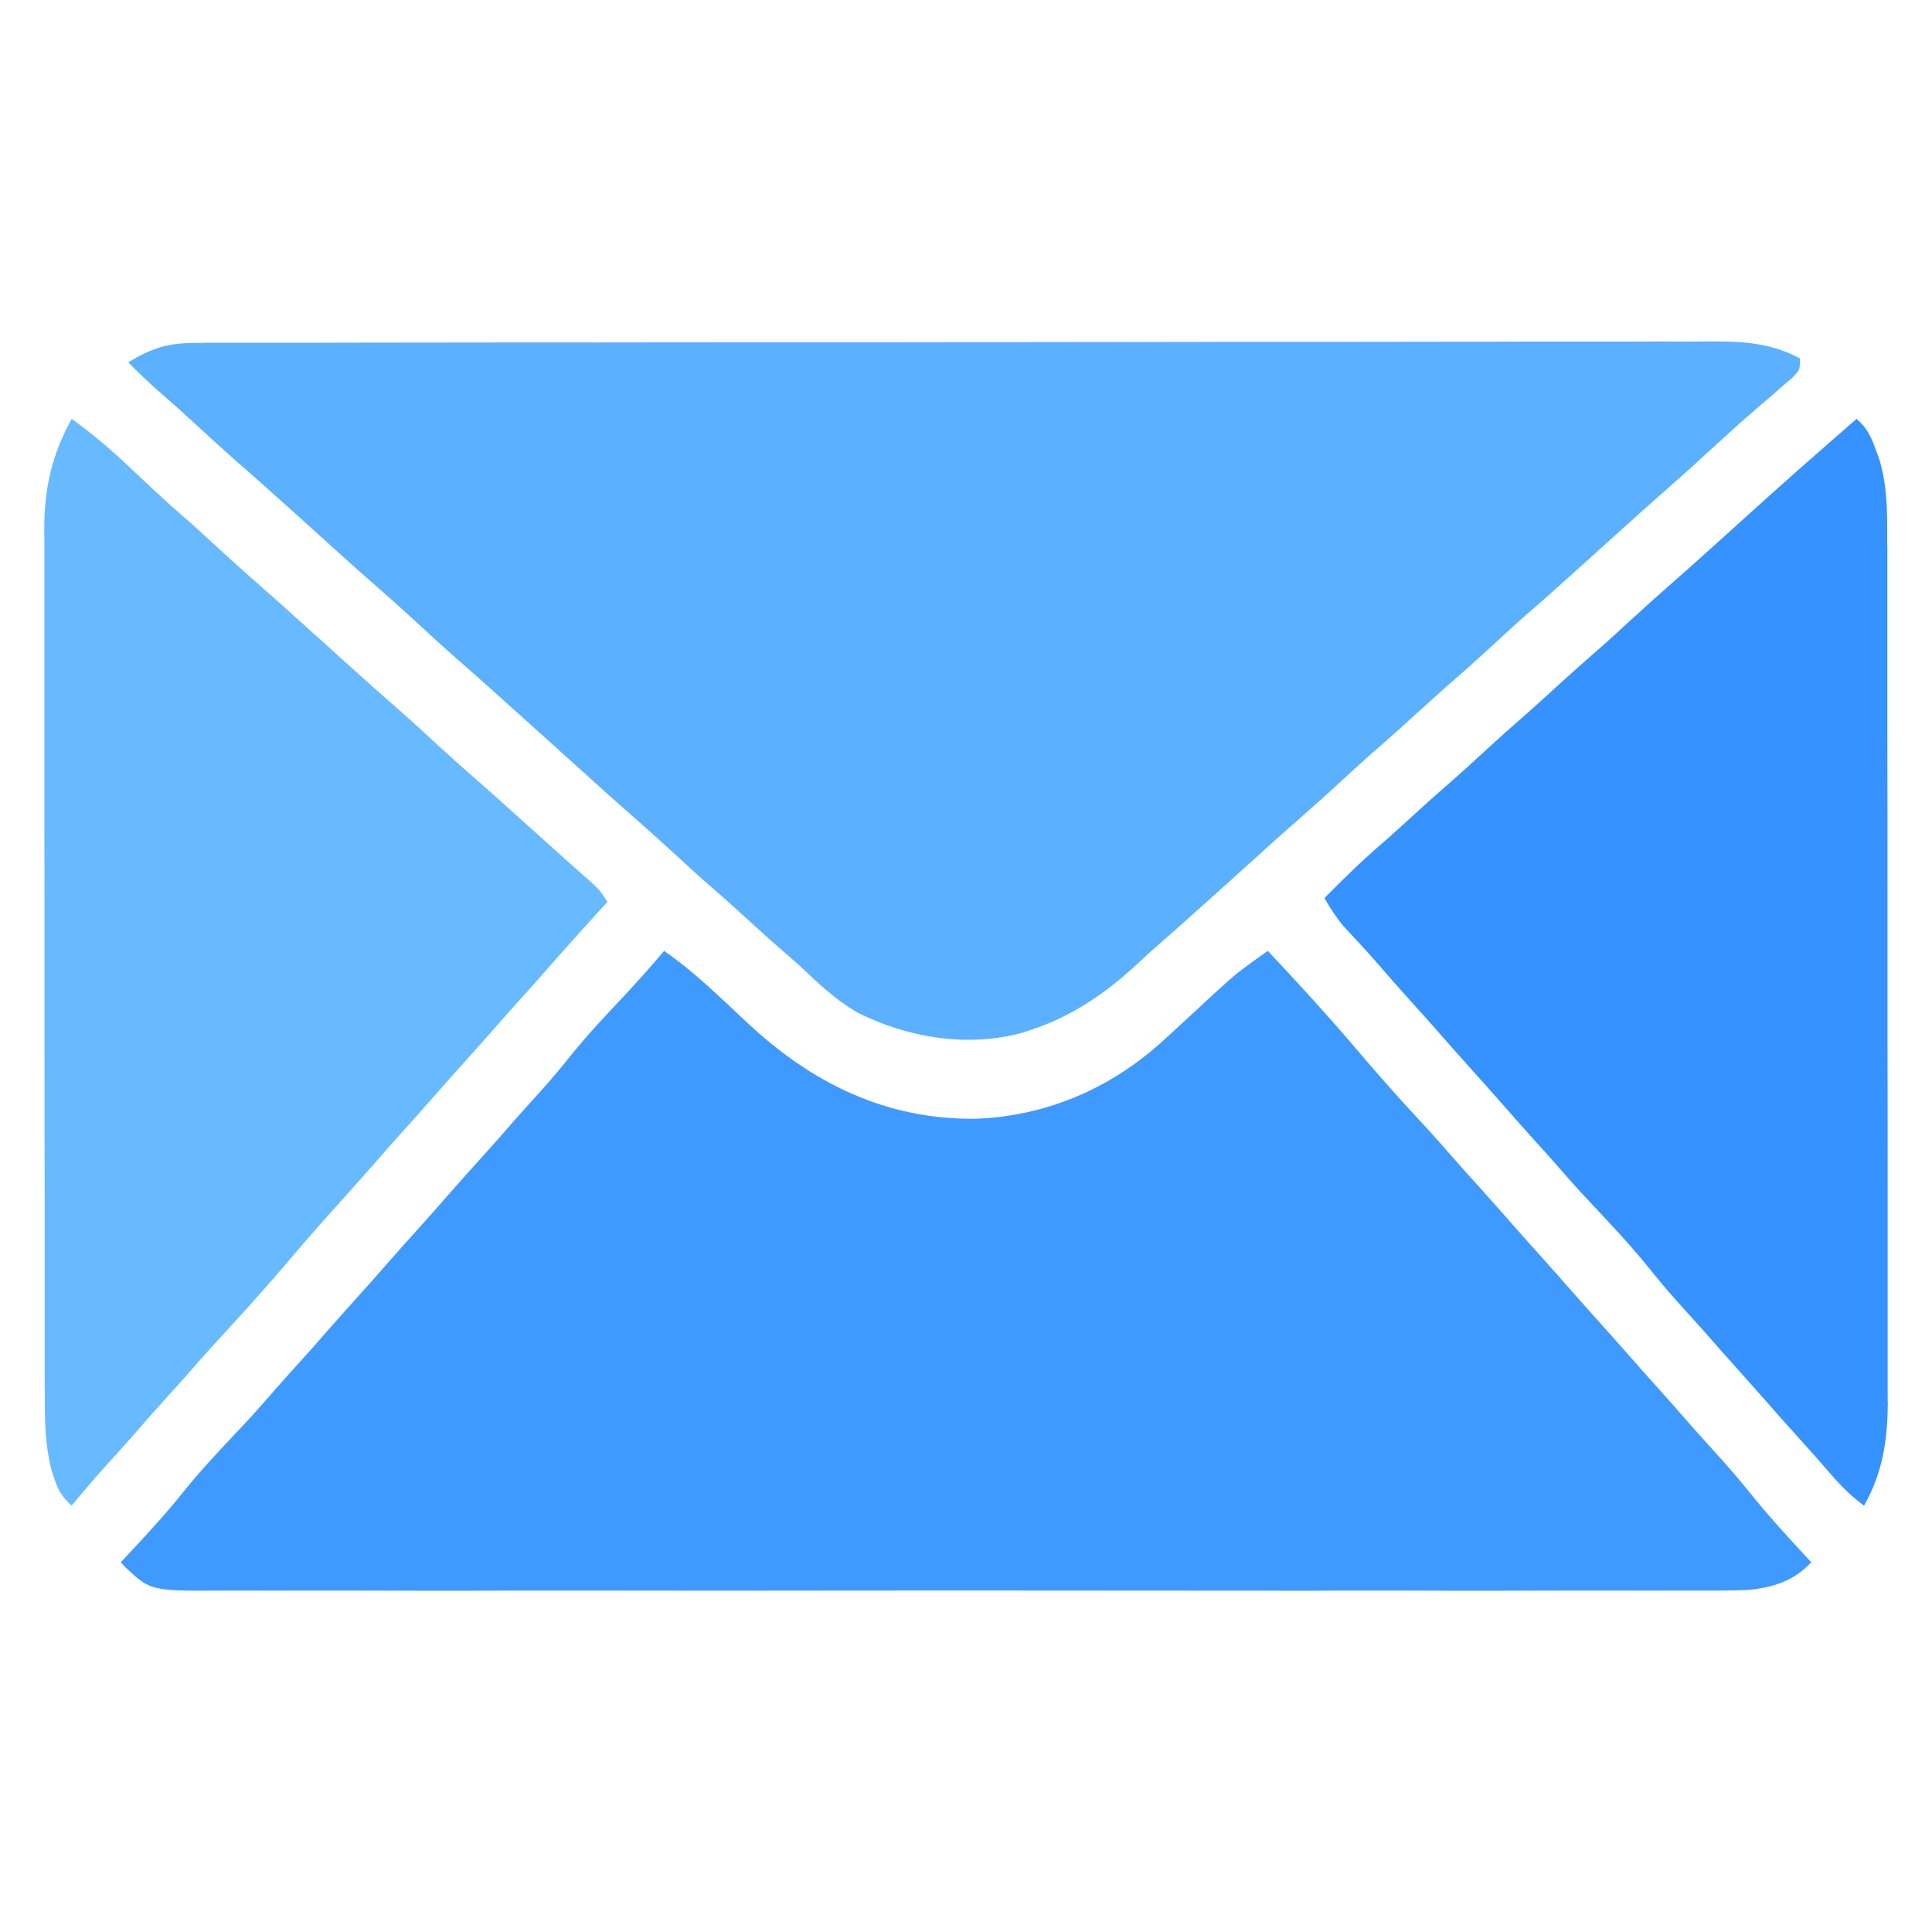 <?xml version="1.0" encoding="UTF-8"?>
<svg xmlns="http://www.w3.org/2000/svg" xmlns:xlink="http://www.w3.org/1999/xlink" width="50px" height="50px" viewBox="0 0 50 50" version="1.1">
<g id="surface1">
<path style=" stroke:none;fill-rule:nonzero;fill:rgb(24.706%,60.392%,100%);fill-opacity:1;" d="M 17.188 24.609 C 17.715 24.977 18.184 25.387 18.652 25.824 C 18.711 25.879 18.773 25.938 18.836 25.992 C 19 26.152 19.168 26.309 19.336 26.465 C 21.012 28.035 22.93 28.98 25.25 28.953 C 27.066 28.887 28.734 28.176 30.078 26.953 C 30.129 26.906 30.18 26.863 30.23 26.816 C 30.504 26.566 30.777 26.312 31.051 26.059 C 31.289 25.836 31.531 25.613 31.773 25.398 C 31.828 25.348 31.883 25.301 31.938 25.254 C 32.219 25.023 32.516 24.816 32.812 24.609 C 33.566 25.414 34.312 26.223 35.027 27.062 C 35.574 27.707 36.129 28.34 36.703 28.957 C 37.016 29.293 37.324 29.637 37.625 29.984 C 37.824 30.215 38.027 30.438 38.234 30.664 C 38.551 31.016 38.867 31.375 39.18 31.73 C 39.383 31.965 39.59 32.191 39.797 32.422 C 40.113 32.773 40.43 33.133 40.742 33.488 C 40.945 33.723 41.152 33.949 41.359 34.18 C 41.676 34.531 41.992 34.891 42.305 35.246 C 42.508 35.48 42.715 35.707 42.922 35.938 C 43.238 36.293 43.555 36.648 43.867 37.008 C 44.066 37.234 44.27 37.453 44.469 37.676 C 44.773 38.012 45.066 38.355 45.348 38.707 C 45.832 39.305 46.352 39.867 46.875 40.43 C 46.438 40.91 45.887 41.086 45.246 41.148 C 44.809 41.168 44.367 41.164 43.93 41.164 C 43.762 41.164 43.59 41.164 43.418 41.164 C 42.953 41.168 42.488 41.164 42.023 41.164 C 41.52 41.164 41.016 41.164 40.512 41.164 C 39.527 41.168 38.543 41.168 37.559 41.168 C 36.758 41.164 35.957 41.164 35.156 41.164 C 35.043 41.164 34.93 41.164 34.812 41.164 C 34.582 41.164 34.352 41.164 34.117 41.168 C 31.949 41.168 29.777 41.164 27.605 41.164 C 25.746 41.16 23.883 41.164 22.023 41.164 C 19.859 41.168 17.695 41.168 15.535 41.164 C 15.305 41.164 15.074 41.164 14.844 41.164 C 14.727 41.164 14.613 41.164 14.496 41.164 C 13.699 41.164 12.898 41.164 12.102 41.168 C 11.125 41.168 10.152 41.168 9.176 41.164 C 8.68 41.164 8.184 41.164 7.688 41.164 C 7.23 41.168 6.777 41.164 6.32 41.164 C 6.156 41.164 5.992 41.164 5.828 41.164 C 3.902 41.176 3.902 41.176 3.246 40.562 C 3.207 40.52 3.168 40.477 3.125 40.43 C 3.238 40.312 3.238 40.312 3.352 40.191 C 3.824 39.684 4.293 39.176 4.723 38.637 C 5.195 38.047 5.711 37.504 6.227 36.957 C 6.516 36.652 6.793 36.34 7.066 36.023 C 7.262 35.797 7.465 35.574 7.664 35.352 C 7.93 35.059 8.191 34.77 8.445 34.473 C 8.777 34.094 9.117 33.719 9.453 33.344 C 9.641 33.137 9.824 32.926 10.008 32.715 C 10.34 32.336 10.68 31.961 11.016 31.586 C 11.203 31.379 11.387 31.168 11.57 30.957 C 11.902 30.578 12.242 30.203 12.578 29.828 C 12.824 29.559 13.062 29.285 13.301 29.008 C 13.5 28.781 13.703 28.562 13.902 28.34 C 14.203 28.008 14.488 27.672 14.766 27.324 C 15.188 26.801 15.645 26.309 16.109 25.82 C 16.48 25.426 16.836 25.023 17.188 24.609 Z M 17.188 24.609 "/>
<path style=" stroke:none;fill-rule:nonzero;fill:rgb(35.686%,69.02%,100%);fill-opacity:1;" d="M 5.082 8.875 C 5.152 8.875 5.223 8.875 5.293 8.871 C 5.531 8.871 5.766 8.871 6 8.871 C 6.168 8.871 6.34 8.871 6.508 8.871 C 6.977 8.871 7.441 8.871 7.91 8.871 C 8.414 8.871 8.918 8.867 9.418 8.867 C 10.637 8.867 11.852 8.863 13.07 8.863 C 13.641 8.863 14.215 8.863 14.785 8.863 C 16.688 8.859 18.594 8.859 20.496 8.859 C 20.988 8.859 21.484 8.859 21.977 8.859 C 22.102 8.859 22.223 8.859 22.348 8.859 C 24.34 8.855 26.328 8.855 28.316 8.852 C 30.359 8.848 32.402 8.848 34.441 8.848 C 35.59 8.848 36.734 8.844 37.883 8.844 C 38.859 8.84 39.836 8.84 40.812 8.84 C 41.309 8.84 41.809 8.84 42.305 8.84 C 42.762 8.836 43.219 8.836 43.676 8.84 C 43.84 8.84 44.004 8.84 44.168 8.836 C 45.039 8.832 45.797 8.852 46.582 9.277 C 46.582 9.57 46.582 9.57 46.395 9.766 C 46.312 9.84 46.23 9.91 46.141 9.984 C 46.051 10.062 45.961 10.141 45.871 10.223 C 45.781 10.297 45.695 10.371 45.605 10.449 C 45.48 10.559 45.352 10.668 45.227 10.777 C 45.164 10.832 45.102 10.887 45.039 10.941 C 44.77 11.184 44.504 11.426 44.238 11.668 C 43.852 12.027 43.461 12.375 43.066 12.723 C 42.672 13.066 42.285 13.418 41.895 13.77 C 41.652 13.988 41.406 14.207 41.164 14.43 C 40.996 14.578 40.832 14.727 40.668 14.875 C 40.301 15.203 39.934 15.535 39.562 15.855 C 39.176 16.195 38.797 16.543 38.422 16.891 C 38.086 17.195 37.75 17.496 37.406 17.793 C 37.16 18.012 36.914 18.234 36.668 18.457 C 36.367 18.734 36.059 19.012 35.75 19.281 C 35.414 19.57 35.09 19.867 34.766 20.164 C 34.379 20.523 33.988 20.871 33.594 21.219 C 33.199 21.562 32.812 21.914 32.422 22.266 C 32.18 22.484 31.934 22.703 31.691 22.926 C 31.523 23.074 31.359 23.223 31.195 23.371 C 30.762 23.762 30.328 24.148 29.887 24.531 C 29.742 24.656 29.602 24.789 29.461 24.922 C 28.625 25.699 27.75 26.305 26.66 26.66 C 26.594 26.684 26.527 26.703 26.457 26.727 C 25.039 27.117 23.48 26.855 22.188 26.203 C 21.625 25.875 21.172 25.445 20.703 25 C 20.574 24.887 20.449 24.773 20.32 24.664 C 19.91 24.309 19.508 23.941 19.105 23.574 C 18.895 23.383 18.68 23.191 18.465 23.004 C 18.129 22.715 17.805 22.418 17.48 22.117 C 17.094 21.762 16.703 21.414 16.309 21.066 C 15.914 20.723 15.527 20.371 15.137 20.02 C 14.973 19.871 14.812 19.727 14.648 19.578 C 14.324 19.285 13.996 18.992 13.672 18.699 C 13.59 18.629 13.512 18.559 13.43 18.48 C 13.262 18.332 13.098 18.184 12.934 18.035 C 12.566 17.707 12.199 17.375 11.828 17.055 C 11.441 16.715 11.062 16.367 10.688 16.02 C 10.352 15.711 10.012 15.41 9.668 15.109 C 9.273 14.766 8.887 14.414 8.496 14.062 C 8.332 13.914 8.172 13.77 8.008 13.621 C 7.762 13.402 7.516 13.18 7.27 12.957 C 6.902 12.629 6.535 12.297 6.164 11.977 C 5.777 11.637 5.402 11.289 5.023 10.945 C 4.738 10.68 4.449 10.422 4.156 10.168 C 3.863 9.914 3.59 9.652 3.32 9.375 C 3.949 9 4.34 8.875 5.082 8.875 Z M 5.082 8.875 "/>
<path style=" stroke:none;fill-rule:nonzero;fill:rgb(40.392%,72.941%,100%);fill-opacity:1;" d="M 1.855 10.84 C 2.414 11.242 2.922 11.676 3.418 12.152 C 3.871 12.582 4.324 13.004 4.797 13.414 C 5.059 13.641 5.312 13.875 5.566 14.109 C 5.953 14.469 6.344 14.816 6.738 15.164 C 7.133 15.508 7.52 15.859 7.91 16.211 C 8.074 16.359 8.234 16.504 8.398 16.648 C 8.645 16.871 8.891 17.094 9.137 17.316 C 9.504 17.645 9.871 17.977 10.242 18.297 C 10.629 18.637 11.008 18.984 11.383 19.332 C 11.719 19.641 12.059 19.941 12.402 20.242 C 12.797 20.586 13.184 20.938 13.574 21.289 C 13.738 21.438 13.898 21.582 14.062 21.727 C 14.141 21.801 14.223 21.871 14.305 21.945 C 14.477 22.102 14.648 22.254 14.824 22.41 C 14.91 22.484 14.996 22.562 15.086 22.645 C 15.168 22.715 15.246 22.785 15.328 22.855 C 15.527 23.047 15.527 23.047 15.723 23.34 C 15.66 23.41 15.598 23.477 15.531 23.547 C 15.098 24.027 14.66 24.508 14.234 24.996 C 14.035 25.227 13.828 25.457 13.625 25.684 C 13.359 25.977 13.098 26.266 12.844 26.562 C 12.512 26.941 12.172 27.316 11.836 27.691 C 11.648 27.898 11.465 28.109 11.281 28.32 C 10.949 28.699 10.609 29.074 10.273 29.449 C 10.086 29.656 9.902 29.867 9.719 30.078 C 9.461 30.375 9.199 30.664 8.938 30.957 C 8.469 31.477 8.004 32 7.551 32.535 C 7.004 33.176 6.449 33.809 5.875 34.426 C 5.562 34.762 5.254 35.105 4.953 35.453 C 4.754 35.684 4.551 35.906 4.344 36.133 C 4.027 36.484 3.711 36.84 3.402 37.199 C 3.191 37.438 2.98 37.668 2.77 37.902 C 2.457 38.25 2.152 38.602 1.855 38.965 C 1.609 38.746 1.504 38.57 1.402 38.258 C 1.379 38.188 1.355 38.113 1.332 38.043 C 1.168 37.398 1.156 36.773 1.16 36.113 C 1.16 36.016 1.16 35.918 1.156 35.816 C 1.156 35.484 1.156 35.156 1.156 34.824 C 1.156 34.59 1.156 34.352 1.156 34.113 C 1.156 33.539 1.156 32.961 1.156 32.387 C 1.156 31.918 1.156 31.449 1.156 30.98 C 1.152 29.648 1.152 28.316 1.152 26.988 C 1.152 26.914 1.152 26.844 1.152 26.77 C 1.152 26.699 1.152 26.625 1.152 26.551 C 1.152 25.391 1.152 24.227 1.152 23.066 C 1.148 21.871 1.148 20.676 1.148 19.48 C 1.148 18.809 1.148 18.141 1.148 17.469 C 1.148 16.836 1.148 16.207 1.148 15.578 C 1.148 15.344 1.148 15.113 1.148 14.883 C 1.148 14.566 1.148 14.25 1.148 13.934 C 1.148 13.844 1.148 13.754 1.145 13.66 C 1.152 12.609 1.348 11.758 1.855 10.84 Z M 1.855 10.84 "/>
<path style=" stroke:none;fill-rule:nonzero;fill:rgb(20.784%,57.255%,100%);fill-opacity:1;" d="M 48.047 10.84 C 48.324 11.078 48.426 11.305 48.547 11.645 C 48.598 11.777 48.598 11.777 48.645 11.914 C 48.836 12.566 48.844 13.211 48.84 13.887 C 48.84 13.984 48.84 14.082 48.844 14.184 C 48.844 14.516 48.844 14.844 48.844 15.176 C 48.844 15.41 48.844 15.648 48.844 15.887 C 48.844 16.461 48.844 17.039 48.844 17.613 C 48.844 18.082 48.844 18.551 48.844 19.02 C 48.848 20.352 48.848 21.684 48.848 23.012 C 48.848 23.086 48.848 23.156 48.848 23.23 C 48.848 23.301 48.848 23.375 48.848 23.449 C 48.848 24.609 48.848 25.773 48.848 26.934 C 48.852 28.129 48.852 29.324 48.852 30.52 C 48.852 31.191 48.852 31.859 48.852 32.531 C 48.852 33.164 48.852 33.793 48.852 34.422 C 48.852 34.656 48.852 34.887 48.852 35.117 C 48.852 35.434 48.852 35.75 48.852 36.066 C 48.852 36.156 48.852 36.246 48.855 36.34 C 48.848 37.297 48.715 38.129 48.242 38.965 C 47.859 38.688 47.566 38.371 47.262 38.016 C 47.055 37.773 46.844 37.539 46.633 37.305 C 46.312 36.953 45.996 36.594 45.684 36.238 C 45.48 36.004 45.273 35.777 45.07 35.547 C 44.75 35.191 44.434 34.836 44.121 34.477 C 43.922 34.25 43.719 34.031 43.52 33.809 C 43.219 33.477 42.934 33.141 42.656 32.793 C 42.18 32.203 41.656 31.652 41.137 31.098 C 40.848 30.793 40.57 30.48 40.297 30.164 C 40.102 29.938 39.898 29.715 39.695 29.492 C 39.379 29.141 39.062 28.781 38.75 28.426 C 38.547 28.191 38.34 27.965 38.133 27.734 C 37.816 27.383 37.5 27.023 37.188 26.668 C 36.984 26.434 36.777 26.207 36.57 25.977 C 36.254 25.625 35.938 25.27 35.629 24.91 C 35.348 24.59 35.055 24.277 34.766 23.965 C 34.574 23.734 34.426 23.504 34.277 23.242 C 34.746 22.766 35.219 22.301 35.727 21.863 C 35.98 21.645 36.227 21.418 36.477 21.191 C 36.777 20.914 37.086 20.637 37.395 20.367 C 37.73 20.078 38.055 19.781 38.379 19.484 C 38.762 19.129 39.152 18.781 39.547 18.438 C 39.793 18.219 40.039 17.996 40.281 17.773 C 40.586 17.496 40.895 17.219 41.203 16.949 C 41.539 16.66 41.863 16.363 42.188 16.062 C 42.574 15.707 42.965 15.359 43.359 15.012 C 43.754 14.668 44.141 14.316 44.531 13.965 C 44.773 13.746 45.02 13.527 45.262 13.305 C 45.43 13.156 45.594 13.008 45.758 12.859 C 46.258 12.41 46.758 11.965 47.266 11.523 C 47.414 11.395 47.559 11.266 47.703 11.141 C 47.82 11.039 47.934 10.941 48.047 10.84 Z M 48.047 10.84 "/>
</g>
</svg>
